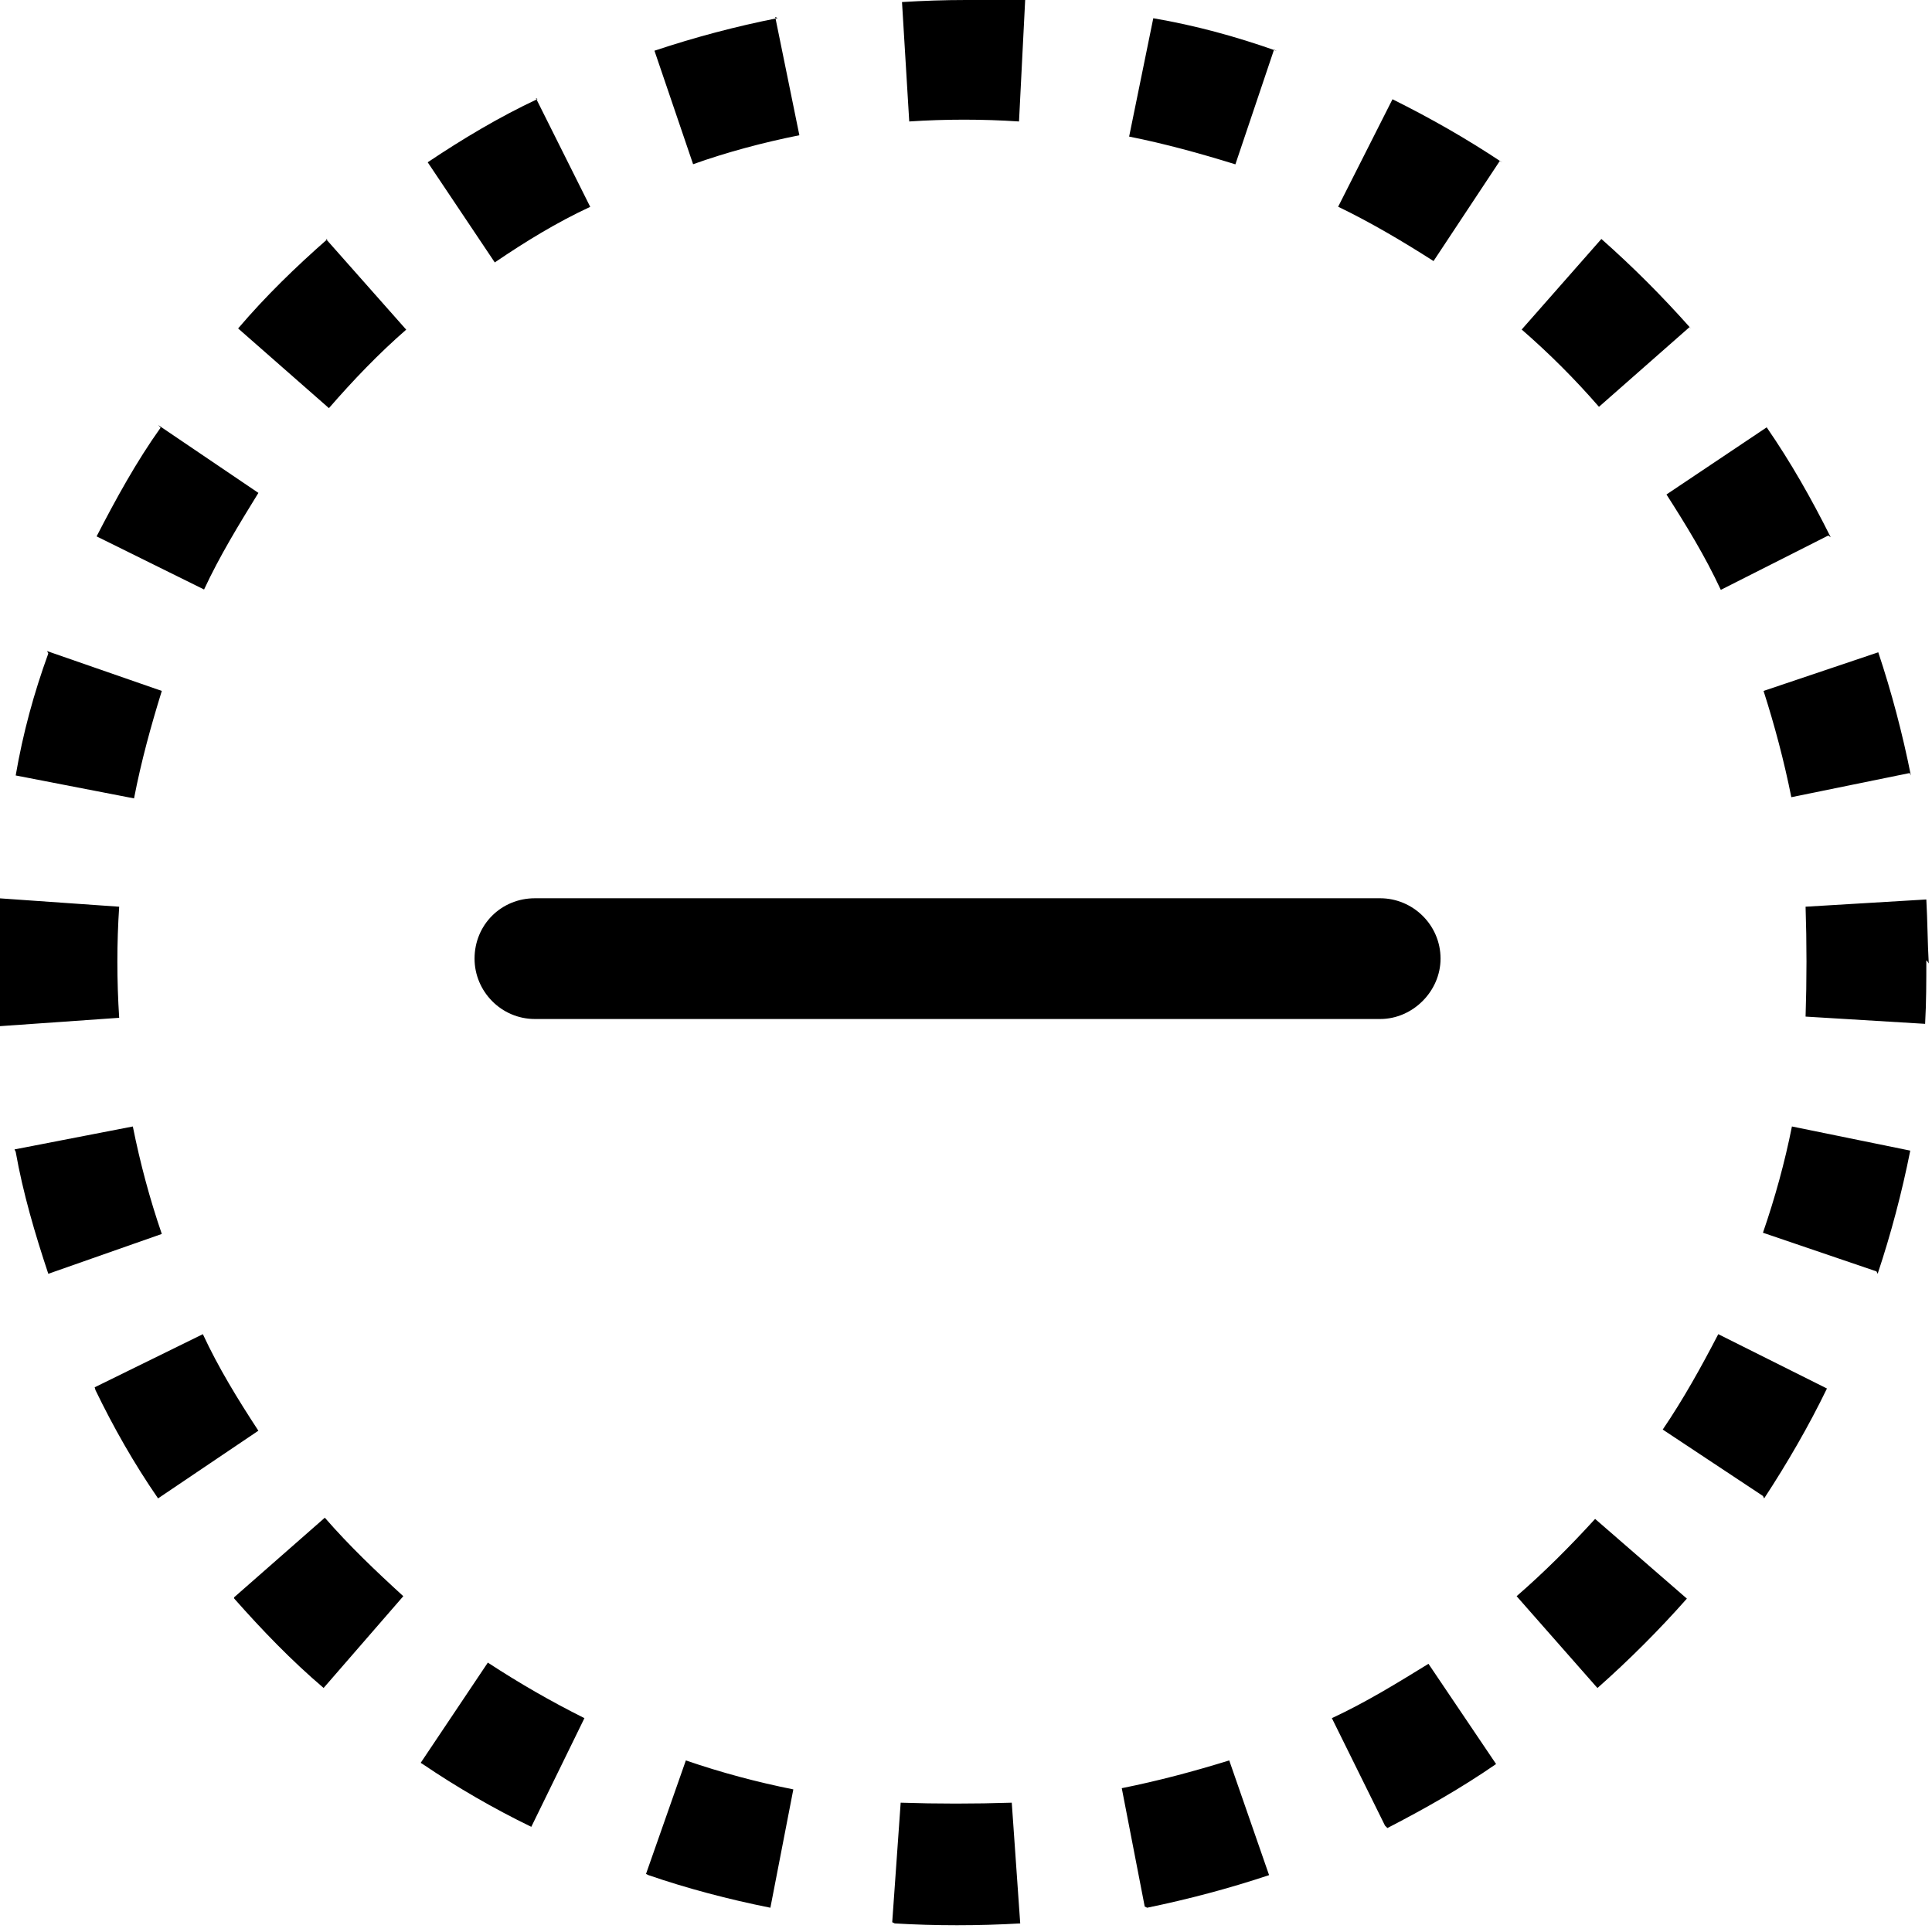 <svg viewBox="0 0 16 16" xmlns="http://www.w3.org/2000/svg"><path d="M8 0c-.18 0-.35.006-.53.017l.06.99 -.001-.001c.3-.02.61-.02.91 0L8.49 0v0c-.18-.02-.35-.02-.53-.02ZM6.44.15c-.35.069-.69.16-1.02.27l.32.94c.28-.1.58-.18.88-.24l-.2-.98Zm4.132.271l-.001 0c-.34-.12-.67-.21-1.02-.27l-.2.98c.3.06.59.14.88.23l.32-.95Zm1.87.925v0c-.3-.2-.6-.37-.91-.524l-.45.89c.27.13.54.29.79.45l.55-.831ZM4.452.82c-.32.15-.62.33-.91.524l.556.83 0-.001c.25-.17.51-.33.79-.46l-.45-.9Zm-1.74 1.16c-.262.23-.51.47-.74.74l.752.66c.2-.23.41-.45.64-.65L2.7 1.98Zm11.29.74v-.001c-.24-.27-.48-.51-.74-.74l-.66.75c.23.2.44.41.64.64l.75-.66Zm1.16 1.73l-.001-.001c-.16-.32-.33-.62-.53-.91l-.83.556c.16.25.32.51.45.79l.89-.45ZM1.33 3.542c-.2.28-.37.59-.53.9l.89.44c.13-.28.29-.54.45-.8L1.31 3.52ZM.4 5.412l0 0c-.12.33-.21.66-.27 1.01l.98.19c.06-.31.14-.6.23-.89l-.95-.33Zm15.425 1.01v0c-.07-.35-.16-.69-.27-1.02l-.95.32c.09.28.17.58.23.88l.98-.2ZM-.01 7.459l-.001 0c-.03.34-.03.69 0 1.04l.998-.07h0c-.02-.31-.02-.62 0-.92l-.998-.07Zm15.983.52v0c-.01-.18-.01-.35-.02-.53l-1 .06v0c.01.3.01.61 0 .91l.99.06v0c.01-.18.01-.35.01-.53ZM.13 9.539c.06.34.16.68.27 1.01l.94-.33v0c-.1-.29-.18-.59-.24-.89l-.98.19Zm15.42 1.01c.11-.33.2-.67.27-1.02l-.98-.2c-.06.3-.14.59-.24.88l.94.32Zm-14.76.96l-.001 0c.15.31.32.61.52.9l.83-.56H2.14c-.17-.26-.33-.52-.46-.8l-.896.44Zm13.82.9c.19-.29.37-.6.52-.91l-.9-.45c-.14.27-.29.54-.46.79l.83.55Zm-12.67.83c.23.26.47.51.74.74l.66-.76v0c-.23-.21-.45-.42-.65-.65l-.752.66Zm11.29.74c.26-.23.51-.48.74-.74l-.76-.66c-.21.23-.42.44-.65.64l.66.75Zm-1.74 1.16c.31-.16.61-.33.9-.53l-.56-.83v0c-.26.16-.52.32-.8.45l.44.89Zm-7.99-.53c.28.19.59.37.9.52l.44-.9H4.84c-.28-.14-.54-.29-.8-.46l-.556.83Zm1.87.92c.32.11.66.2 1.01.27l.19-.98h0c-.3-.06-.6-.14-.89-.24l-.33.94Zm4.13.27v0c.34-.07.68-.16 1.01-.27l-.33-.95v0c-.29.09-.59.17-.89.23l.19.98Zm-2.09.13h-.001c.34.02.69.02 1.04 0l-.07-1v0c-.31.01-.62.01-.92 0l-.07.99Zm-2.98-8.49v0c-.28 0-.5.22-.5.5 0 .27.22.5.5.5h7v0c.27 0 .5-.23.5-.5 0-.28-.23-.5-.5-.5h-7Z"/></svg>